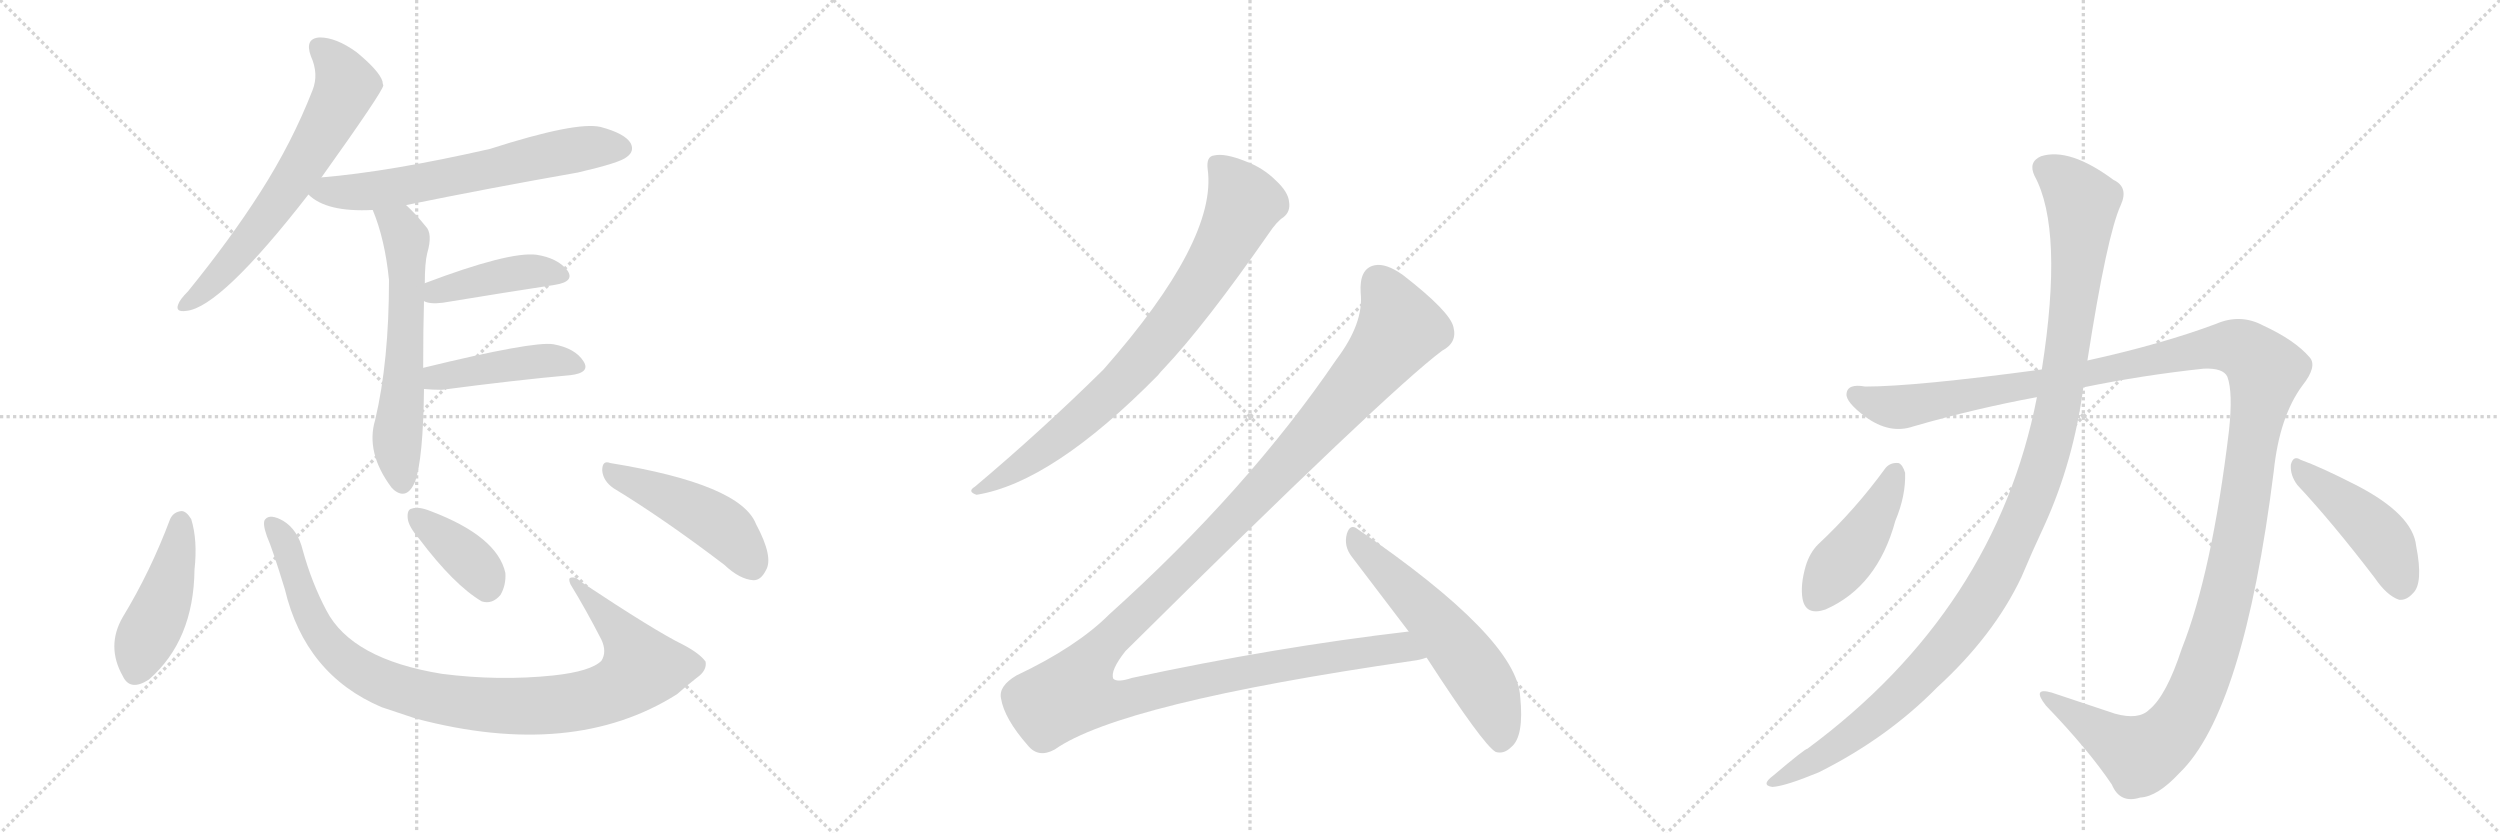 <svg version="1.1" viewBox="0 0 3072 1024" xmlns="http://www.w3.org/2000/svg">
  <g stroke="lightgray" stroke-dasharray="1,1" stroke-width="1" transform="scale(4, 4)">
    <line x1="0" y1="0" x2="256" y2="256"></line>
    <line x1="256" y1="0" x2="0" y2="256"></line>
    <line x1="128" y1="0" x2="128" y2="256"></line>
    <line x1="0" y1="128" x2="256" y2="128"></line>
    <line x1="256" y1="0" x2="512" y2="256"></line>
    <line x1="512" y1="0" x2="256" y2="256"></line>
    <line x1="384" y1="0" x2="384" y2="256"></line>
    <line x1="256" y1="128" x2="512" y2="128"></line>
    <line x1="512" y1="0" x2="768" y2="256"></line>
    <line x1="768" y1="0" x2="512" y2="256"></line>
    <line x1="640" y1="0" x2="640" y2="256"></line>
    <line x1="512" y1="128" x2="768" y2="128"></line>
  </g>
<g transform="scale(1, -1) translate(0, -850)">
   <style type="text/css">
    @keyframes keyframes0 {
      from {
       stroke: black;
       stroke-dashoffset: 651;
       stroke-width: 128;
       }
       68% {
       animation-timing-function: step-end;
       stroke: black;
       stroke-dashoffset: 0;
       stroke-width: 128;
       }
       to {
       stroke: black;
       stroke-width: 1024;
       }
       }
       #make-me-a-hanzi-animation-0 {
         animation: keyframes0 0.78s both;
         animation-delay: 0s;
         animation-timing-function: linear;
       }
    @keyframes keyframes1 {
      from {
       stroke: black;
       stroke-dashoffset: 638;
       stroke-width: 128;
       }
       67% {
       animation-timing-function: step-end;
       stroke: black;
       stroke-dashoffset: 0;
       stroke-width: 128;
       }
       to {
       stroke: black;
       stroke-width: 1024;
       }
       }
       #make-me-a-hanzi-animation-1 {
         animation: keyframes1 0.769s both;
         animation-delay: 0.78s;
         animation-timing-function: linear;
       }
    @keyframes keyframes2 {
      from {
       stroke: black;
       stroke-dashoffset: 602;
       stroke-width: 128;
       }
       66% {
       animation-timing-function: step-end;
       stroke: black;
       stroke-dashoffset: 0;
       stroke-width: 128;
       }
       to {
       stroke: black;
       stroke-width: 1024;
       }
       }
       #make-me-a-hanzi-animation-2 {
         animation: keyframes2 0.74s both;
         animation-delay: 1.549s;
         animation-timing-function: linear;
       }
    @keyframes keyframes3 {
      from {
       stroke: black;
       stroke-dashoffset: 421;
       stroke-width: 128;
       }
       58% {
       animation-timing-function: step-end;
       stroke: black;
       stroke-dashoffset: 0;
       stroke-width: 128;
       }
       to {
       stroke: black;
       stroke-width: 1024;
       }
       }
       #make-me-a-hanzi-animation-3 {
         animation: keyframes3 0.593s both;
         animation-delay: 2.289s;
         animation-timing-function: linear;
       }
    @keyframes keyframes4 {
      from {
       stroke: black;
       stroke-dashoffset: 440;
       stroke-width: 128;
       }
       59% {
       animation-timing-function: step-end;
       stroke: black;
       stroke-dashoffset: 0;
       stroke-width: 128;
       }
       to {
       stroke: black;
       stroke-width: 1024;
       }
       }
       #make-me-a-hanzi-animation-4 {
         animation: keyframes4 0.608s both;
         animation-delay: 2.882s;
         animation-timing-function: linear;
       }
    @keyframes keyframes5 {
      from {
       stroke: black;
       stroke-dashoffset: 450;
       stroke-width: 128;
       }
       59% {
       animation-timing-function: step-end;
       stroke: black;
       stroke-dashoffset: 0;
       stroke-width: 128;
       }
       to {
       stroke: black;
       stroke-width: 1024;
       }
       }
       #make-me-a-hanzi-animation-5 {
         animation: keyframes5 0.616s both;
         animation-delay: 3.49s;
         animation-timing-function: linear;
       }
    @keyframes keyframes6 {
      from {
       stroke: black;
       stroke-dashoffset: 972;
       stroke-width: 128;
       }
       76% {
       animation-timing-function: step-end;
       stroke: black;
       stroke-dashoffset: 0;
       stroke-width: 128;
       }
       to {
       stroke: black;
       stroke-width: 1024;
       }
       }
       #make-me-a-hanzi-animation-6 {
         animation: keyframes6 1.041s both;
         animation-delay: 4.106s;
         animation-timing-function: linear;
       }
    @keyframes keyframes7 {
      from {
       stroke: black;
       stroke-dashoffset: 379;
       stroke-width: 128;
       }
       55% {
       animation-timing-function: step-end;
       stroke: black;
       stroke-dashoffset: 0;
       stroke-width: 128;
       }
       to {
       stroke: black;
       stroke-width: 1024;
       }
       }
       #make-me-a-hanzi-animation-7 {
         animation: keyframes7 0.558s both;
         animation-delay: 5.147s;
         animation-timing-function: linear;
       }
    @keyframes keyframes8 {
      from {
       stroke: black;
       stroke-dashoffset: 468;
       stroke-width: 128;
       }
       60% {
       animation-timing-function: step-end;
       stroke: black;
       stroke-dashoffset: 0;
       stroke-width: 128;
       }
       to {
       stroke: black;
       stroke-width: 1024;
       }
       }
       #make-me-a-hanzi-animation-8 {
         animation: keyframes8 0.631s both;
         animation-delay: 5.705s;
         animation-timing-function: linear;
       }
    @keyframes keyframes9 {
      from {
       stroke: black;
       stroke-dashoffset: 800;
       stroke-width: 128;
       }
       72% {
       animation-timing-function: step-end;
       stroke: black;
       stroke-dashoffset: 0;
       stroke-width: 128;
       }
       to {
       stroke: black;
       stroke-width: 1024;
       }
       }
       #make-me-a-hanzi-animation-9 {
         animation: keyframes9 0.901s both;
         animation-delay: 6.336s;
         animation-timing-function: linear;
       }
    @keyframes keyframes10 {
      from {
       stroke: black;
       stroke-dashoffset: 1359;
       stroke-width: 128;
       }
       82% {
       animation-timing-function: step-end;
       stroke: black;
       stroke-dashoffset: 0;
       stroke-width: 128;
       }
       to {
       stroke: black;
       stroke-width: 1024;
       }
       }
       #make-me-a-hanzi-animation-10 {
         animation: keyframes10 1.356s both;
         animation-delay: 7.237s;
         animation-timing-function: linear;
       }
    @keyframes keyframes11 {
      from {
       stroke: black;
       stroke-dashoffset: 569;
       stroke-width: 128;
       }
       65% {
       animation-timing-function: step-end;
       stroke: black;
       stroke-dashoffset: 0;
       stroke-width: 128;
       }
       to {
       stroke: black;
       stroke-width: 1024;
       }
       }
       #make-me-a-hanzi-animation-11 {
         animation: keyframes11 0.713s both;
         animation-delay: 8.593s;
         animation-timing-function: linear;
       }
    @keyframes keyframes12 {
      from {
       stroke: black;
       stroke-dashoffset: 1426;
       stroke-width: 128;
       }
       82% {
       animation-timing-function: step-end;
       stroke: black;
       stroke-dashoffset: 0;
       stroke-width: 128;
       }
       to {
       stroke: black;
       stroke-width: 1024;
       }
       }
       #make-me-a-hanzi-animation-12 {
         animation: keyframes12 1.41s both;
         animation-delay: 9.306s;
         animation-timing-function: linear;
       }
    @keyframes keyframes13 {
      from {
       stroke: black;
       stroke-dashoffset: 1169;
       stroke-width: 128;
       }
       79% {
       animation-timing-function: step-end;
       stroke: black;
       stroke-dashoffset: 0;
       stroke-width: 128;
       }
       to {
       stroke: black;
       stroke-width: 1024;
       }
       }
       #make-me-a-hanzi-animation-13 {
         animation: keyframes13 1.201s both;
         animation-delay: 10.717s;
         animation-timing-function: linear;
       }
    @keyframes keyframes14 {
      from {
       stroke: black;
       stroke-dashoffset: 439;
       stroke-width: 128;
       }
       59% {
       animation-timing-function: step-end;
       stroke: black;
       stroke-dashoffset: 0;
       stroke-width: 128;
       }
       to {
       stroke: black;
       stroke-width: 1024;
       }
       }
       #make-me-a-hanzi-animation-14 {
         animation: keyframes14 0.607s both;
         animation-delay: 11.918s;
         animation-timing-function: linear;
       }
    @keyframes keyframes15 {
      from {
       stroke: black;
       stroke-dashoffset: 453;
       stroke-width: 128;
       }
       60% {
       animation-timing-function: step-end;
       stroke: black;
       stroke-dashoffset: 0;
       stroke-width: 128;
       }
       to {
       stroke: black;
       stroke-width: 1024;
       }
       }
       #make-me-a-hanzi-animation-15 {
         animation: keyframes15 0.619s both;
         animation-delay: 12.525s;
         animation-timing-function: linear;
       }
</style>
<path d="M 395 632 Q 470 737 471 745 Q 470 748 470 750 Q 466 763 438 786 Q 413 804 393 804 Q 374 803 382 781 Q 392 759 384 739 Q 359 675 320 614 Q 283 556 231 492 Q 221 482 219 476 Q 215 466 229 468 Q 271 472 379 611 L 395 632 Z" fill="lightgray"></path> 
<path d="M 499 598 Q 602 619 710 638 Q 762 650 770 657 Q 780 664 775 674 Q 768 686 738 694 Q 708 701 602 667 Q 479 639 395 632 C 365 629 356 628 379 611 Q 401 589 458 592 L 499 598 Z" fill="lightgray"></path> 
<path d="M 520 398 Q 520 447 521 480 L 522 502 Q 522 527 525 539 Q 532 563 523 572 Q 510 588 499 598 C 478 619 447 620 458 592 Q 473 556 478 506 Q 478 406 461 334 Q 449 294 481 251 Q 482 250 484 248 Q 500 235 510 258 Q 520 286 521 372 L 520 398 Z" fill="lightgray"></path> 
<path d="M 521 480 Q 528 476 544 478 Q 623 491 682 500 Q 707 504 697 518 Q 685 533 659 537 Q 625 541 522 502 C 494 491 493 490 521 480 Z" fill="lightgray"></path> 
<path d="M 521 372 Q 531 371 543 371 Q 634 383 701 389 Q 726 392 717 406 Q 707 422 680 427 Q 655 431 520 398 C 491 391 491 374 521 372 Z" fill="lightgray"></path> 
<path d="M 209 212 Q 185 148 151 92 Q 130 56 151 19 Q 160 0 183 15 Q 238 63 239 150 Q 243 186 235 212 Q 229 222 223 222 Q 213 221 209 212 Z" fill="lightgray"></path> 
<path d="M 867 37 Q 860 47 839 58 Q 806 74 714 135 Q 707 142 701 140 Q 698 139 701 132 Q 720 101 739 64 Q 746 49 739 38 Q 726 25 680 20 Q 613 13 543 22 Q 432 40 401 100 Q 383 134 372 174 Q 366 199 348 210 Q 332 219 326 212 Q 322 208 328 191 Q 335 175 350 126 Q 375 21 469 -19 Q 487 -25 511 -33 Q 704 -84 832 -3 Q 842 6 856 17 Q 869 26 867 37 Z" fill="lightgray"></path> 
<path d="M 515 188 Q 558 131 592 111 Q 605 107 615 119 Q 622 131 621 146 Q 611 191 529 222 Q 514 228 506 225 Q 500 224 501 213 Q 502 203 515 188 Z" fill="lightgray"></path> 
<path d="M 754 250 Q 815 213 890 156 Q 909 138 926 137 Q 935 137 941 149 Q 951 165 929 206 Q 910 255 750 281 Q 740 285 740 272 Q 741 259 754 250 Z" fill="lightgray"></path> 
<path d="M 1484 642 Q 1496 555 1356 396 Q 1280 321 1198 252 Q 1188 246 1200 242 Q 1293 257 1423 389 Q 1426 393 1430 397 Q 1481 451 1559 563 Q 1569 578 1577 583 Q 1586 590 1584 602 Q 1583 614 1568 628 Q 1552 644 1530 652 Q 1505 662 1492 659 Q 1482 658 1484 642 Z" fill="lightgray"></path> 
<path d="M 1731 74 Q 1568 55 1391 17 Q 1373 11 1368 16 Q 1364 26 1383 50 Q 1705 369 1772 419 Q 1791 429 1786 448 Q 1782 467 1724 512 Q 1703 527 1689 524 Q 1670 520 1672 490 Q 1676 453 1642 408 Q 1533 248 1363 95 Q 1323 55 1249 20 Q 1227 7 1230 -8 Q 1234 -33 1263 -66 Q 1276 -82 1296 -71 Q 1377 -14 1736 38 Q 1745 39 1753 42 C 1782 48 1761 78 1731 74 Z" fill="lightgray"></path> 
<path d="M 1753 42 Q 1823 -66 1838 -74 Q 1848 -77 1857 -68 Q 1873 -55 1868 -6 Q 1864 66 1668 200 Q 1659 207 1655 194 Q 1651 179 1661 166 L 1731 74 L 1753 42 Z" fill="lightgray"></path> 
<path d="M 2560 374 Q 2633 389 2708 397 Q 2732 398 2737 387 Q 2744 368 2739 321 Q 2718 146 2681 53 Q 2662 -5 2641 -22 Q 2628 -35 2599 -27 L 2521 -1 Q 2496 6 2514 -17 Q 2566 -71 2595 -114 Q 2605 -138 2630 -130 Q 2651 -129 2678 -100 Q 2757 -24 2794 271 Q 2801 338 2829 376 Q 2848 400 2838 411 Q 2820 432 2781 450 Q 2753 465 2723 452 Q 2656 427 2565 407 L 2509 396 Q 2353 375 2292 375 Q 2270 379 2269 366 Q 2268 356 2292 338 Q 2322 316 2351 326 Q 2427 348 2503 362 L 2560 374 Z" fill="lightgray"></path> 
<path d="M 2503 362 Q 2452 101 2221 -70 Q 2218 -70 2179 -103 Q 2163 -115 2178 -117 Q 2194 -116 2235 -99 Q 2319 -57 2380 5 Q 2450 69 2484 141 Q 2497 172 2512 204 Q 2548 283 2560 374 L 2565 407 Q 2589 561 2606 598 Q 2616 620 2597 629 Q 2543 669 2508 658 Q 2492 651 2500 634 Q 2536 568 2509 396 L 2503 362 Z" fill="lightgray"></path> 
<path d="M 2317 275 Q 2280 224 2234 181 Q 2224 171 2219 155 Q 2212 131 2215 114 Q 2219 93 2243 101 Q 2307 129 2329 210 Q 2342 241 2341 269 Q 2338 279 2333 281 Q 2323 282 2317 275 Z" fill="lightgray"></path> 
<path d="M 2823 254 Q 2866 208 2918 140 Q 2933 118 2948 113 Q 2957 112 2965 121 Q 2978 133 2969 179 Q 2965 218 2895 254 Q 2852 276 2827 285 Q 2818 291 2815 279 Q 2814 266 2823 254 Z" fill="lightgray"></path> 
      <clipPath id="make-me-a-hanzi-clip-0">
      <path d="M 395 632 Q 470 737 471 745 Q 470 748 470 750 Q 466 763 438 786 Q 413 804 393 804 Q 374 803 382 781 Q 392 759 384 739 Q 359 675 320 614 Q 283 556 231 492 Q 221 482 219 476 Q 215 466 229 468 Q 271 472 379 611 L 395 632 Z" fill="lightgray"></path>
      </clipPath>
      <path clip-path="url(#make-me-a-hanzi-clip-0)" d="M 392 790 L 410 775 L 426 745 L 394 681 L 287 530 L 227 476 " fill="none" id="make-me-a-hanzi-animation-0" stroke-dasharray="523 1046" stroke-linecap="round"></path>

      <clipPath id="make-me-a-hanzi-clip-1">
      <path d="M 499 598 Q 602 619 710 638 Q 762 650 770 657 Q 780 664 775 674 Q 768 686 738 694 Q 708 701 602 667 Q 479 639 395 632 C 365 629 356 628 379 611 Q 401 589 458 592 L 499 598 Z" fill="lightgray"></path>
      </clipPath>
      <path clip-path="url(#make-me-a-hanzi-clip-1)" d="M 387 613 L 449 614 L 694 664 L 764 668 " fill="none" id="make-me-a-hanzi-animation-1" stroke-dasharray="510 1020" stroke-linecap="round"></path>

      <clipPath id="make-me-a-hanzi-clip-2">
      <path d="M 520 398 Q 520 447 521 480 L 522 502 Q 522 527 525 539 Q 532 563 523 572 Q 510 588 499 598 C 478 619 447 620 458 592 Q 473 556 478 506 Q 478 406 461 334 Q 449 294 481 251 Q 482 250 484 248 Q 500 235 510 258 Q 520 286 521 372 L 520 398 Z" fill="lightgray"></path>
      </clipPath>
      <path clip-path="url(#make-me-a-hanzi-clip-2)" d="M 466 588 L 491 572 L 499 556 L 499 436 L 488 305 L 495 259 " fill="none" id="make-me-a-hanzi-animation-2" stroke-dasharray="474 948" stroke-linecap="round"></path>

      <clipPath id="make-me-a-hanzi-clip-3">
      <path d="M 521 480 Q 528 476 544 478 Q 623 491 682 500 Q 707 504 697 518 Q 685 533 659 537 Q 625 541 522 502 C 494 491 493 490 521 480 Z" fill="lightgray"></path>
      </clipPath>
      <path clip-path="url(#make-me-a-hanzi-clip-3)" d="M 527 485 L 559 499 L 638 515 L 687 511 " fill="none" id="make-me-a-hanzi-animation-3" stroke-dasharray="293 586" stroke-linecap="round"></path>

      <clipPath id="make-me-a-hanzi-clip-4">
      <path d="M 521 372 Q 531 371 543 371 Q 634 383 701 389 Q 726 392 717 406 Q 707 422 680 427 Q 655 431 520 398 C 491 391 491 374 521 372 Z" fill="lightgray"></path>
      </clipPath>
      <path clip-path="url(#make-me-a-hanzi-clip-4)" d="M 527 379 L 558 392 L 655 406 L 683 407 L 706 400 " fill="none" id="make-me-a-hanzi-animation-4" stroke-dasharray="312 624" stroke-linecap="round"></path>

      <clipPath id="make-me-a-hanzi-clip-5">
      <path d="M 209 212 Q 185 148 151 92 Q 130 56 151 19 Q 160 0 183 15 Q 238 63 239 150 Q 243 186 235 212 Q 229 222 223 222 Q 213 221 209 212 Z" fill="lightgray"></path>
      </clipPath>
      <path clip-path="url(#make-me-a-hanzi-clip-5)" d="M 223 209 L 203 115 L 166 24 " fill="none" id="make-me-a-hanzi-animation-5" stroke-dasharray="322 644" stroke-linecap="round"></path>

      <clipPath id="make-me-a-hanzi-clip-6">
      <path d="M 867 37 Q 860 47 839 58 Q 806 74 714 135 Q 707 142 701 140 Q 698 139 701 132 Q 720 101 739 64 Q 746 49 739 38 Q 726 25 680 20 Q 613 13 543 22 Q 432 40 401 100 Q 383 134 372 174 Q 366 199 348 210 Q 332 219 326 212 Q 322 208 328 191 Q 335 175 350 126 Q 375 21 469 -19 Q 487 -25 511 -33 Q 704 -84 832 -3 Q 842 6 856 17 Q 869 26 867 37 Z" fill="lightgray"></path>
      </clipPath>
      <path clip-path="url(#make-me-a-hanzi-clip-6)" d="M 333 207 L 349 184 L 381 93 L 405 57 L 447 22 L 498 1 L 547 -10 L 612 -17 L 684 -16 L 749 -1 L 781 20 L 787 30 L 779 51 L 707 136 " fill="none" id="make-me-a-hanzi-animation-6" stroke-dasharray="844 1688" stroke-linecap="round"></path>

      <clipPath id="make-me-a-hanzi-clip-7">
      <path d="M 515 188 Q 558 131 592 111 Q 605 107 615 119 Q 622 131 621 146 Q 611 191 529 222 Q 514 228 506 225 Q 500 224 501 213 Q 502 203 515 188 Z" fill="lightgray"></path>
      </clipPath>
      <path clip-path="url(#make-me-a-hanzi-clip-7)" d="M 512 216 L 590 149 L 598 130 " fill="none" id="make-me-a-hanzi-animation-7" stroke-dasharray="251 502" stroke-linecap="round"></path>

      <clipPath id="make-me-a-hanzi-clip-8">
      <path d="M 754 250 Q 815 213 890 156 Q 909 138 926 137 Q 935 137 941 149 Q 951 165 929 206 Q 910 255 750 281 Q 740 285 740 272 Q 741 259 754 250 Z" fill="lightgray"></path>
      </clipPath>
      <path clip-path="url(#make-me-a-hanzi-clip-8)" d="M 752 269 L 881 207 L 906 184 L 924 154 " fill="none" id="make-me-a-hanzi-animation-8" stroke-dasharray="340 680" stroke-linecap="round"></path>

      <clipPath id="make-me-a-hanzi-clip-9">
      <path d="M 1484 642 Q 1496 555 1356 396 Q 1280 321 1198 252 Q 1188 246 1200 242 Q 1293 257 1423 389 Q 1426 393 1430 397 Q 1481 451 1559 563 Q 1569 578 1577 583 Q 1586 590 1584 602 Q 1583 614 1568 628 Q 1552 644 1530 652 Q 1505 662 1492 659 Q 1482 658 1484 642 Z" fill="lightgray"></path>
      </clipPath>
      <path clip-path="url(#make-me-a-hanzi-clip-9)" d="M 1495 647 L 1514 627 L 1528 597 L 1468 490 L 1397 400 L 1355 358 L 1279 295 L 1205 248 " fill="none" id="make-me-a-hanzi-animation-9" stroke-dasharray="672 1344" stroke-linecap="round"></path>

      <clipPath id="make-me-a-hanzi-clip-10">
      <path d="M 1731 74 Q 1568 55 1391 17 Q 1373 11 1368 16 Q 1364 26 1383 50 Q 1705 369 1772 419 Q 1791 429 1786 448 Q 1782 467 1724 512 Q 1703 527 1689 524 Q 1670 520 1672 490 Q 1676 453 1642 408 Q 1533 248 1363 95 Q 1323 55 1249 20 Q 1227 7 1230 -8 Q 1234 -33 1263 -66 Q 1276 -82 1296 -71 Q 1377 -14 1736 38 Q 1745 39 1753 42 C 1782 48 1761 78 1731 74 Z" fill="lightgray"></path>
      </clipPath>
      <path clip-path="url(#make-me-a-hanzi-clip-10)" d="M 1693 504 L 1718 455 L 1720 446 L 1712 433 L 1555 252 L 1343 41 L 1319 -1 L 1345 -10 L 1372 -11 L 1636 43 L 1711 54 L 1747 46 " fill="none" id="make-me-a-hanzi-animation-10" stroke-dasharray="1231 2462" stroke-linecap="round"></path>

      <clipPath id="make-me-a-hanzi-clip-11">
      <path d="M 1753 42 Q 1823 -66 1838 -74 Q 1848 -77 1857 -68 Q 1873 -55 1868 -6 Q 1864 66 1668 200 Q 1659 207 1655 194 Q 1651 179 1661 166 L 1731 74 L 1753 42 Z" fill="lightgray"></path>
      </clipPath>
      <path clip-path="url(#make-me-a-hanzi-clip-11)" d="M 1666 186 L 1802 40 L 1829 -3 L 1841 -35 L 1843 -63 " fill="none" id="make-me-a-hanzi-animation-11" stroke-dasharray="441 882" stroke-linecap="round"></path>

      <clipPath id="make-me-a-hanzi-clip-12">
      <path d="M 2560 374 Q 2633 389 2708 397 Q 2732 398 2737 387 Q 2744 368 2739 321 Q 2718 146 2681 53 Q 2662 -5 2641 -22 Q 2628 -35 2599 -27 L 2521 -1 Q 2496 6 2514 -17 Q 2566 -71 2595 -114 Q 2605 -138 2630 -130 Q 2651 -129 2678 -100 Q 2757 -24 2794 271 Q 2801 338 2829 376 Q 2848 400 2838 411 Q 2820 432 2781 450 Q 2753 465 2723 452 Q 2656 427 2565 407 L 2509 396 Q 2353 375 2292 375 Q 2270 379 2269 366 Q 2268 356 2292 338 Q 2322 316 2351 326 Q 2427 348 2503 362 L 2560 374 Z" fill="lightgray"></path>
      </clipPath>
      <path clip-path="url(#make-me-a-hanzi-clip-12)" d="M 2280 365 L 2311 352 L 2338 350 L 2740 425 L 2760 418 L 2784 394 L 2733 103 L 2700 2 L 2678 -38 L 2650 -67 L 2629 -77 L 2514 -8 " fill="none" id="make-me-a-hanzi-animation-12" stroke-dasharray="1298 2596" stroke-linecap="round"></path>

      <clipPath id="make-me-a-hanzi-clip-13">
      <path d="M 2503 362 Q 2452 101 2221 -70 Q 2218 -70 2179 -103 Q 2163 -115 2178 -117 Q 2194 -116 2235 -99 Q 2319 -57 2380 5 Q 2450 69 2484 141 Q 2497 172 2512 204 Q 2548 283 2560 374 L 2565 407 Q 2589 561 2606 598 Q 2616 620 2597 629 Q 2543 669 2508 658 Q 2492 651 2500 634 Q 2536 568 2509 396 L 2503 362 Z" fill="lightgray"></path>
      </clipPath>
      <path clip-path="url(#make-me-a-hanzi-clip-13)" d="M 2513 643 L 2552 611 L 2559 601 L 2558 580 L 2533 370 L 2509 273 L 2484 208 L 2435 112 L 2380 41 L 2317 -21 L 2272 -56 L 2182 -110 " fill="none" id="make-me-a-hanzi-animation-13" stroke-dasharray="1041 2082" stroke-linecap="round"></path>

      <clipPath id="make-me-a-hanzi-clip-14">
      <path d="M 2317 275 Q 2280 224 2234 181 Q 2224 171 2219 155 Q 2212 131 2215 114 Q 2219 93 2243 101 Q 2307 129 2329 210 Q 2342 241 2341 269 Q 2338 279 2333 281 Q 2323 282 2317 275 Z" fill="lightgray"></path>
      </clipPath>
      <path clip-path="url(#make-me-a-hanzi-clip-14)" d="M 2330 270 L 2301 209 L 2233 116 " fill="none" id="make-me-a-hanzi-animation-14" stroke-dasharray="311 622" stroke-linecap="round"></path>

      <clipPath id="make-me-a-hanzi-clip-15">
      <path d="M 2823 254 Q 2866 208 2918 140 Q 2933 118 2948 113 Q 2957 112 2965 121 Q 2978 133 2969 179 Q 2965 218 2895 254 Q 2852 276 2827 285 Q 2818 291 2815 279 Q 2814 266 2823 254 Z" fill="lightgray"></path>
      </clipPath>
      <path clip-path="url(#make-me-a-hanzi-clip-15)" d="M 2825 274 L 2923 192 L 2940 164 L 2950 129 " fill="none" id="make-me-a-hanzi-animation-15" stroke-dasharray="325 650" stroke-linecap="round"></path>

</g>
</svg>
